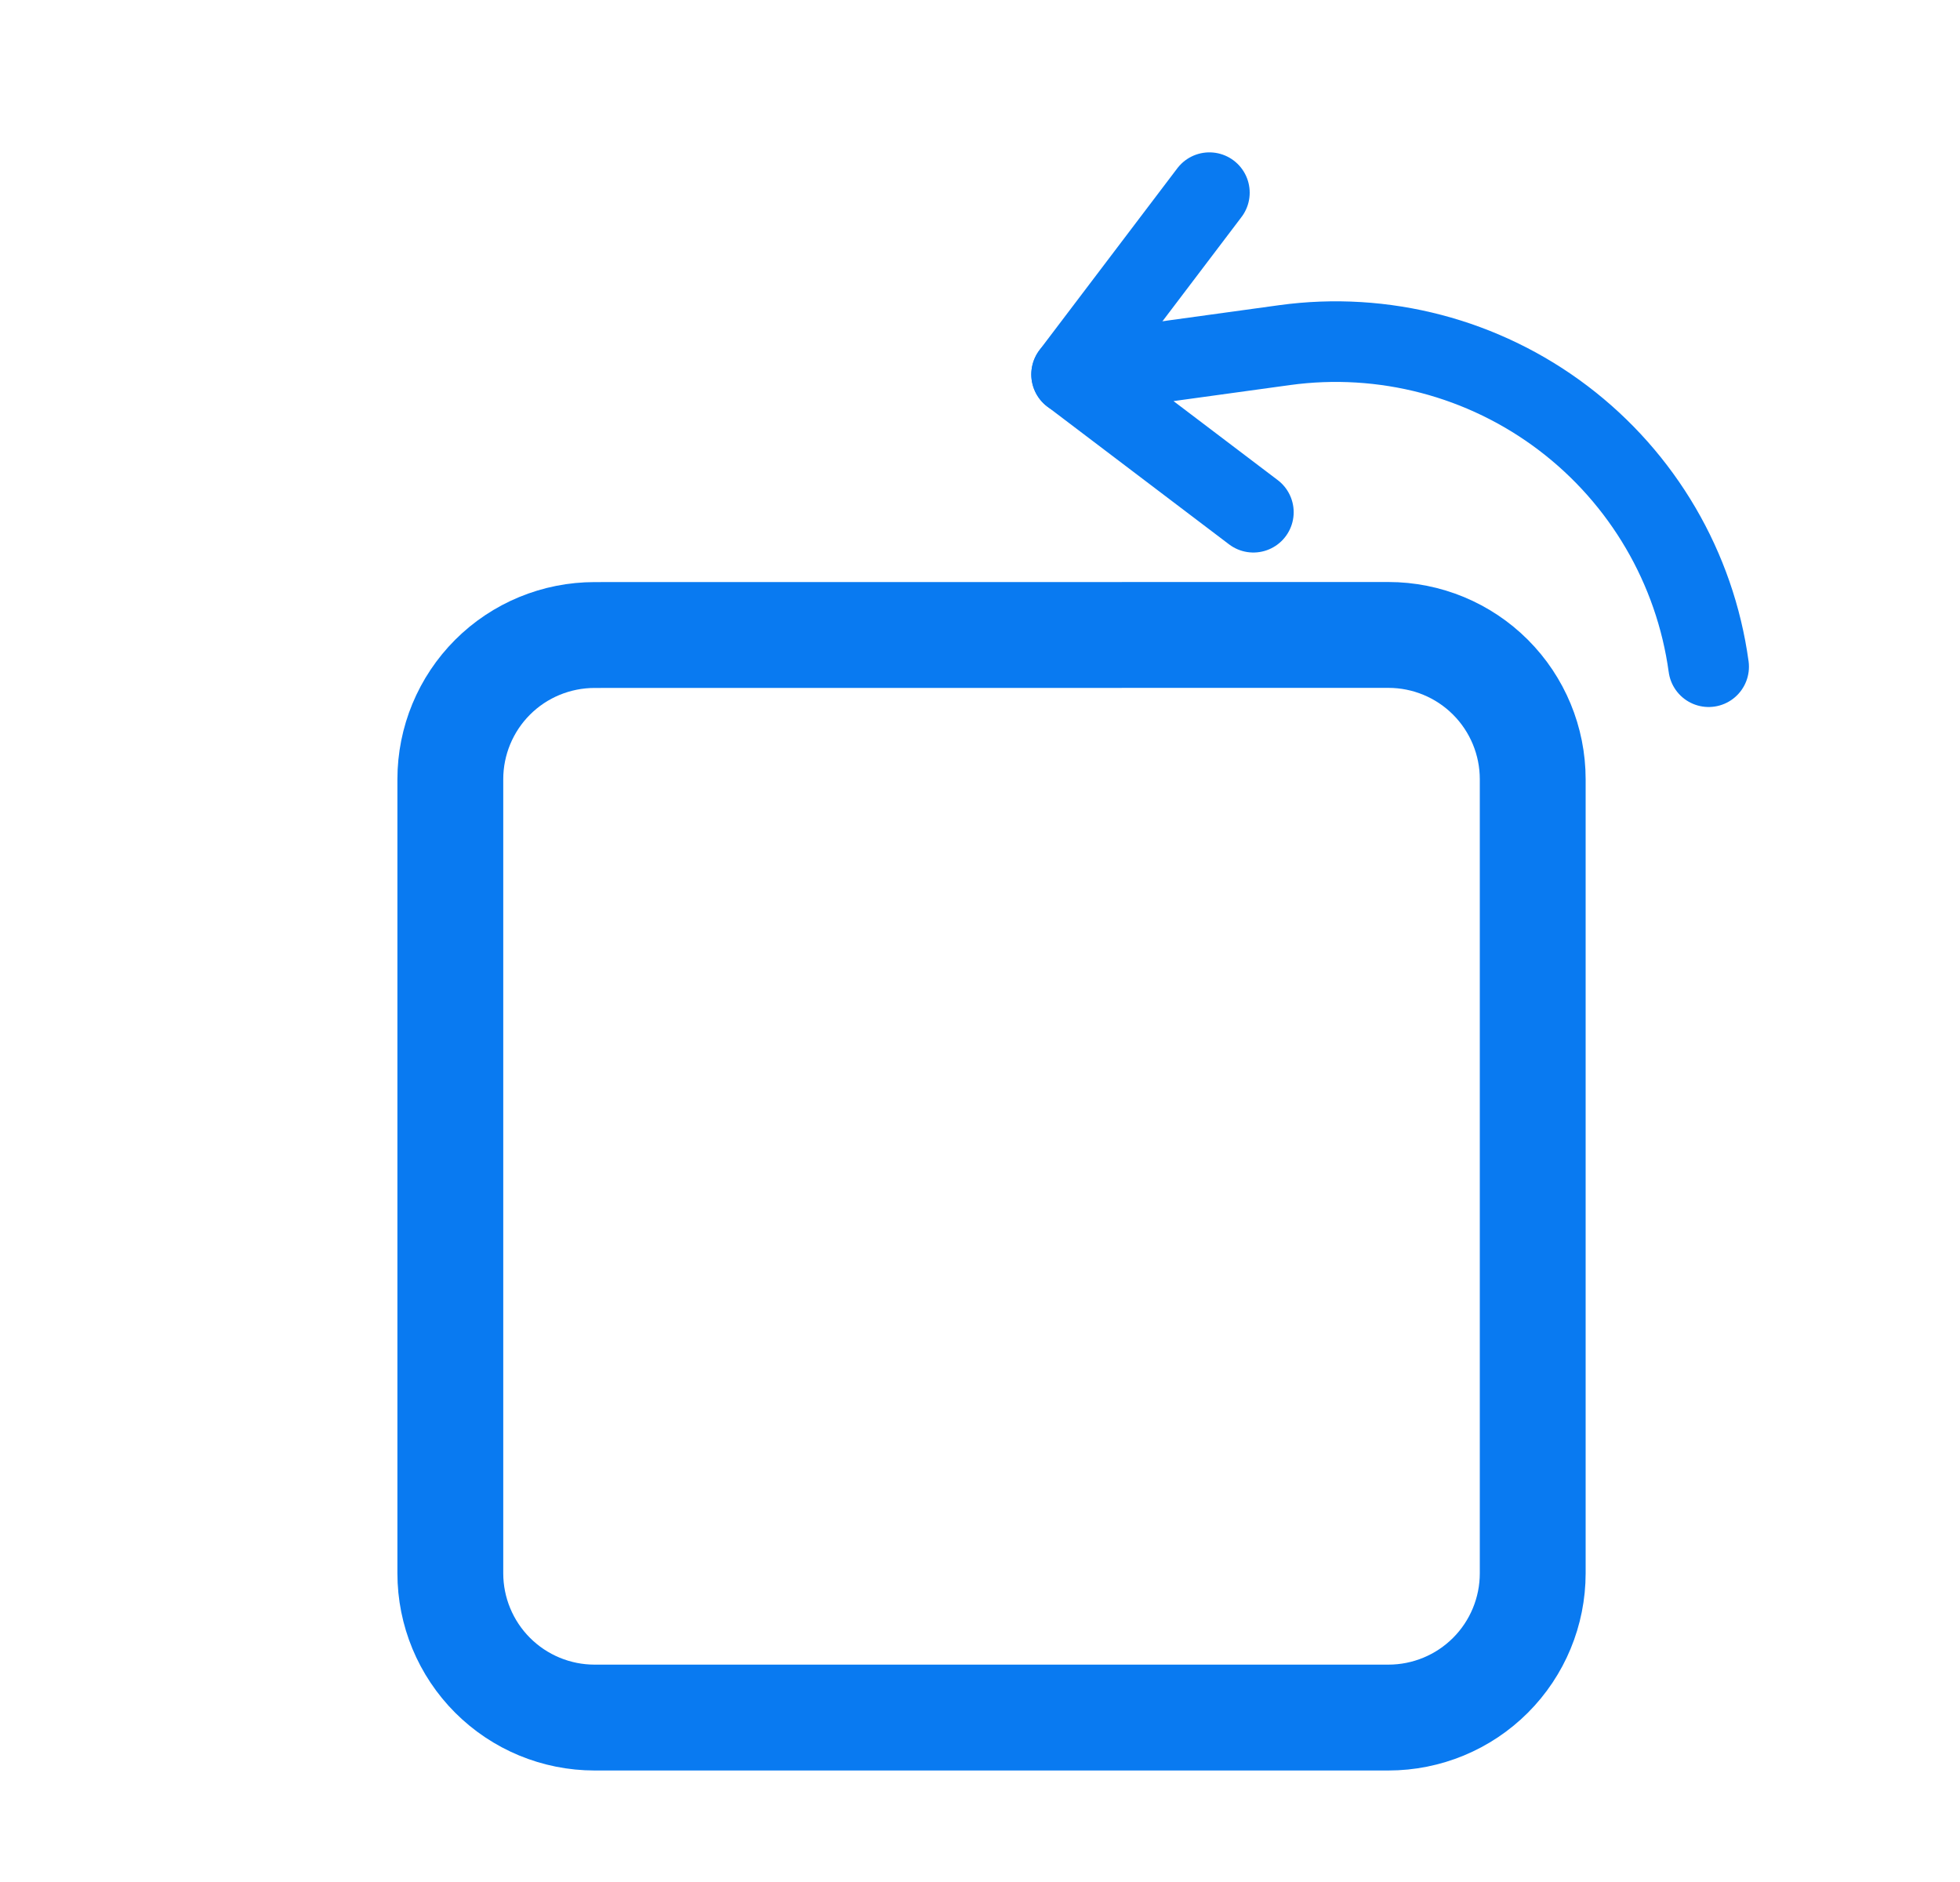 <svg width="25" height="24" viewBox="0 0 25 24" fill="none" xmlns="http://www.w3.org/2000/svg">
<g clip-path="url(#clip0_20_2604)">
<path d="M7.585 8.098L17.709 8.097C18.198 8.097 18.666 8.291 19.011 8.636C19.356 8.981 19.55 9.449 19.55 9.937V20.063C19.55 20.551 19.356 21.019 19.011 21.364C18.666 21.709 18.198 21.903 17.709 21.903L7.584 21.903C7.096 21.903 6.628 21.709 6.283 21.364C5.938 21.019 5.744 20.551 5.744 20.063V9.937C5.744 9.449 5.938 8.981 6.283 8.636C6.628 8.291 7.097 8.098 7.585 8.098Z" stroke="#097AF1" stroke-width="1.35" stroke-linecap="round" stroke-linejoin="round"/>
<path d="M21.794 8.502C21.621 7.241 20.953 6.101 19.939 5.332C18.925 4.563 17.647 4.228 16.386 4.401L13.669 4.775L15.987 6.532" stroke="#097AF1" stroke-width="1.028" stroke-linecap="round" stroke-linejoin="round"/>
<path d="M15.426 2.457L13.668 4.775" stroke="#097AF1" stroke-width="1.028" stroke-linecap="round" stroke-linejoin="round"/>
</g>
<defs>
<clipPath id="clip0_20_2604">
<rect width="24" height="24" fill="white" transform="translate(0.333)"/>
</clipPath>
</defs>
</svg>
